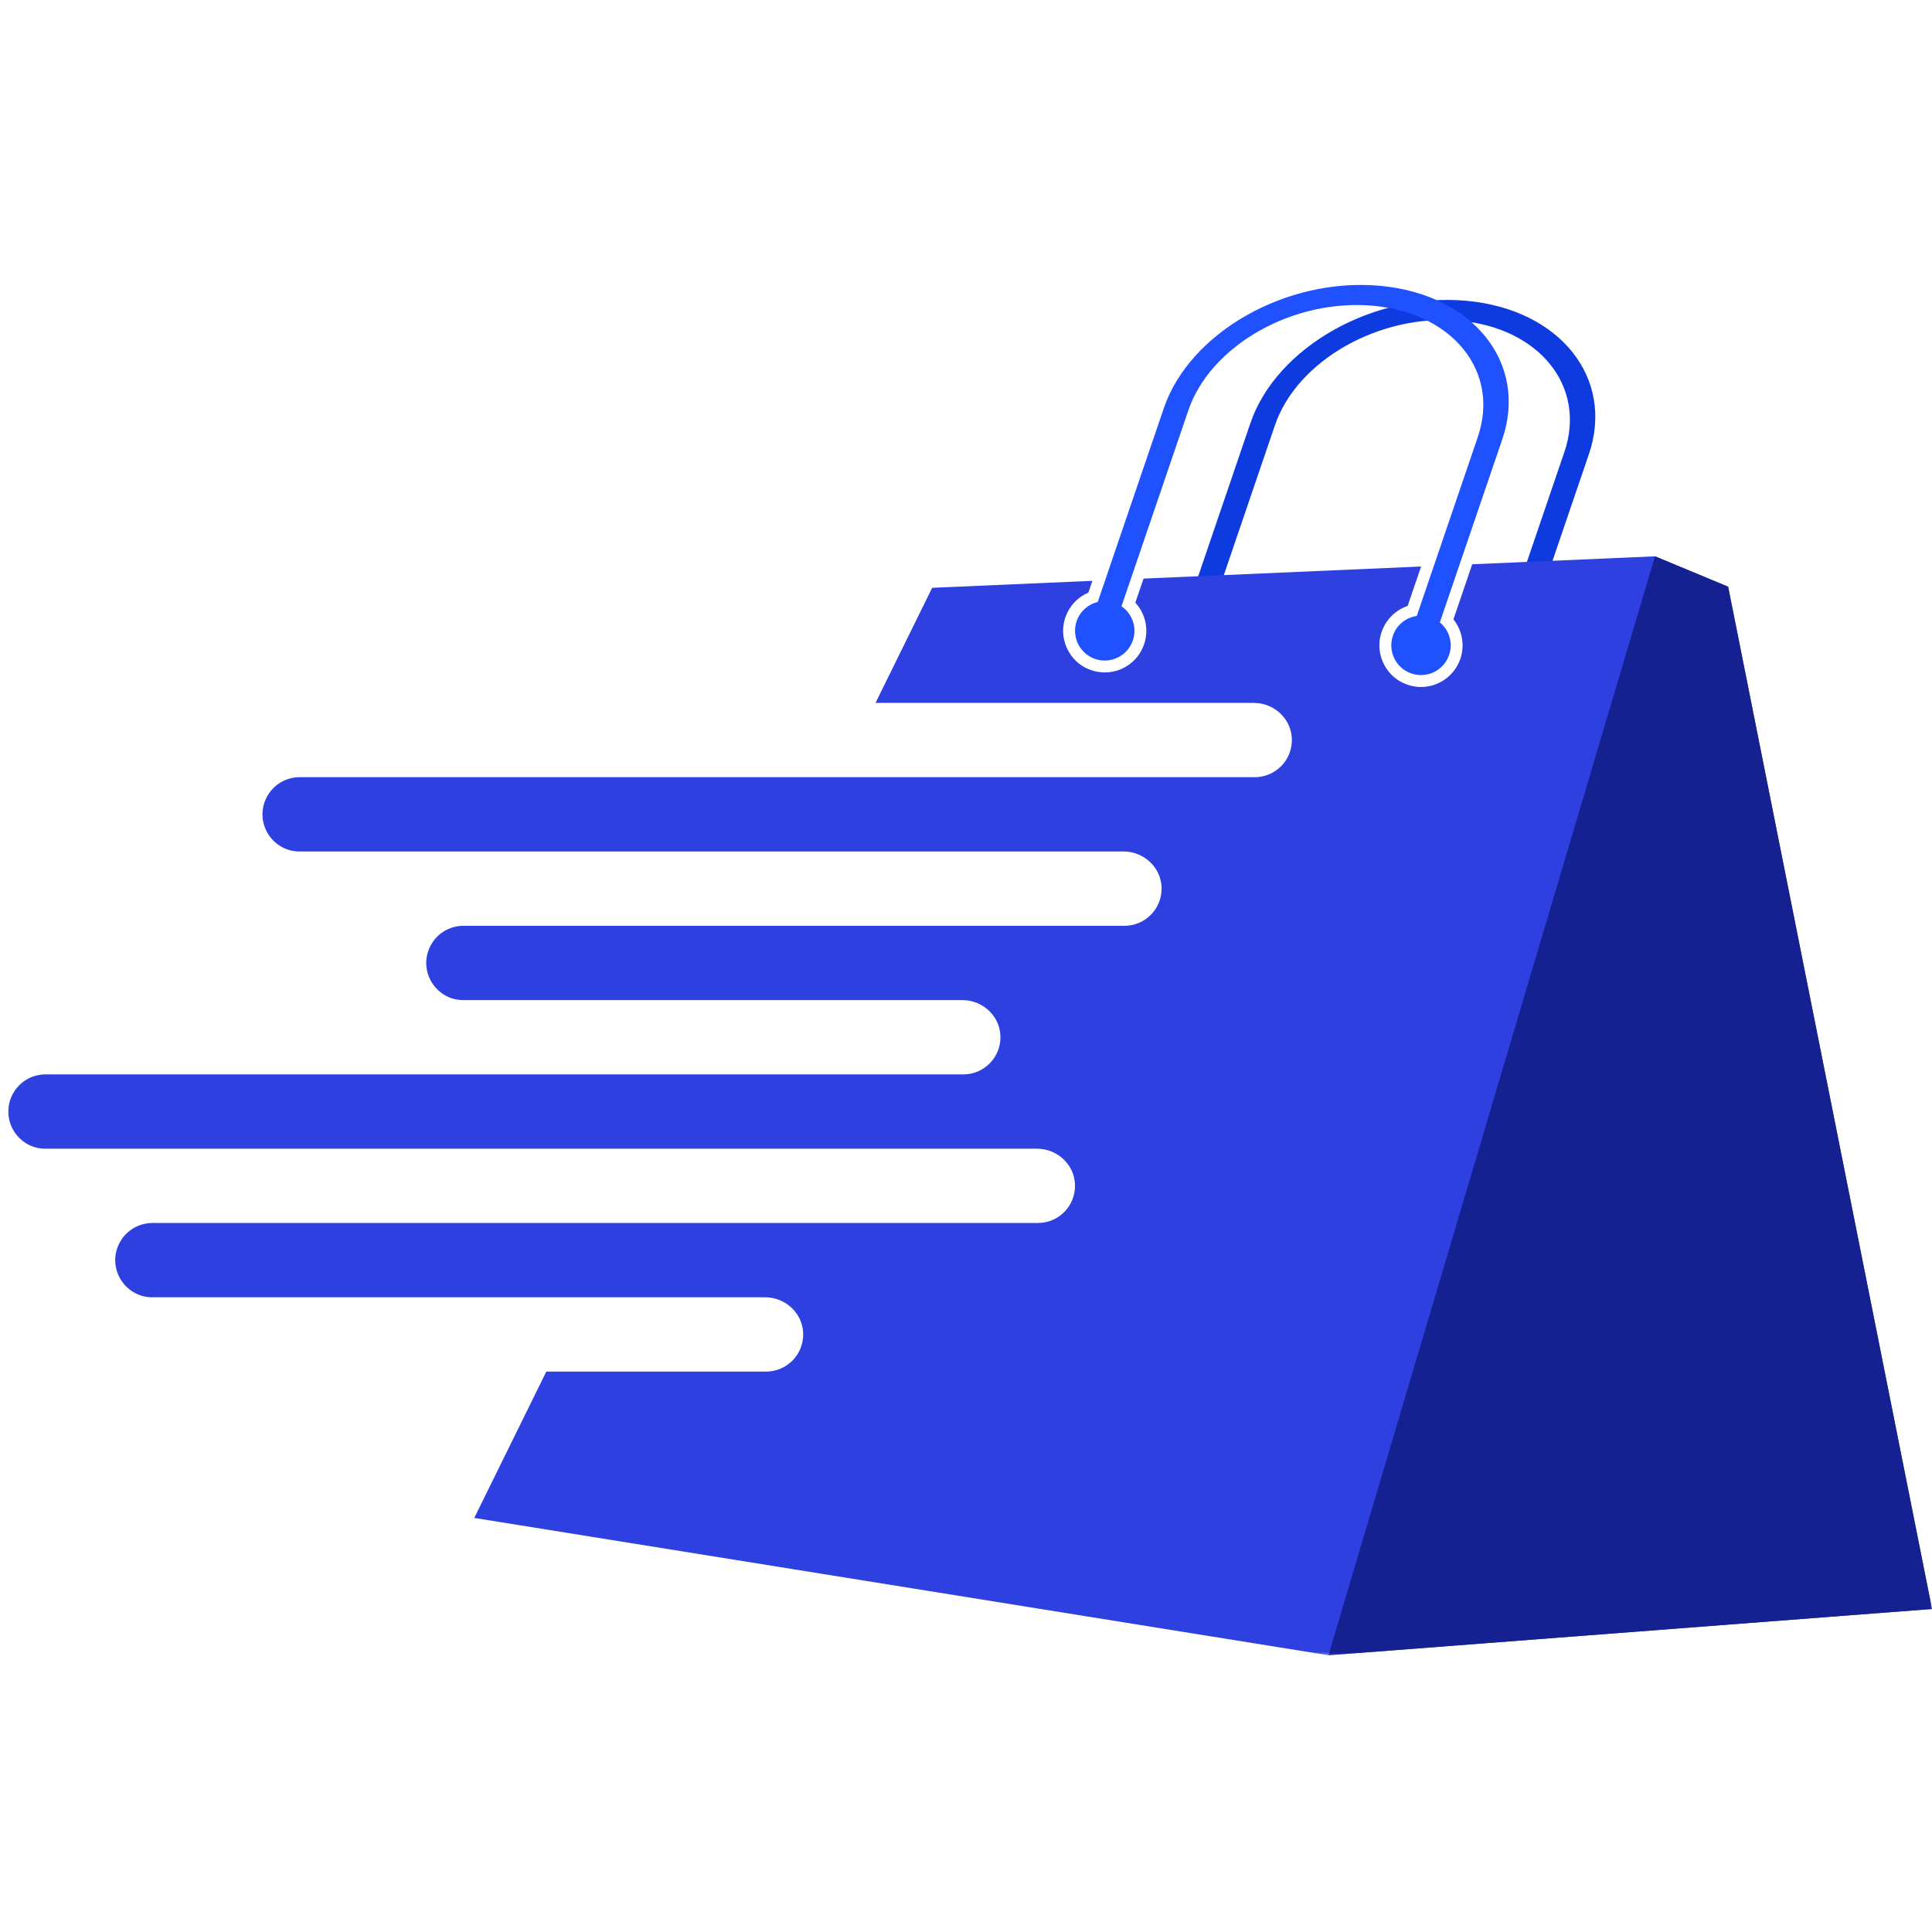 <svg width="500" height="500" viewBox="0 0 500 500" fill="none" xmlns="http://www.w3.org/2000/svg">
<rect width="500" height="500" />
<g clip-path="url(#clip0_0_1)">
<path d="M379.568 77.849C355.417 75.63 330.313 89.838 323.604 109.505L306.505 159.656C304.078 160.245 301.984 162 301.078 164.531C299.641 168.531 301.719 172.932 305.708 174.37C309.708 175.802 314.109 173.734 315.547 169.734C316.755 166.37 315.469 162.719 312.651 160.792L329.943 110.083C335.688 93.234 357.12 81.109 377.807 83.01C398.5 84.906 410.609 100.109 404.865 116.964L389.073 163.276C386.344 163.672 383.917 165.521 382.927 168.292C381.484 172.286 383.563 176.693 387.557 178.13C391.552 179.568 395.958 177.495 397.396 173.495C398.526 170.349 397.479 166.958 395.031 164.953L411.203 117.547C417.911 97.875 403.719 80.062 379.568 77.849Z" fill="#0D3BE0"/>
<path d="M357.167 73.969C333.01 71.755 307.911 85.958 301.198 105.63L284.099 155.781C281.677 156.37 279.578 158.13 278.672 160.651C277.234 164.651 279.312 169.057 283.307 170.495C287.302 171.927 291.708 169.859 293.141 165.859C294.354 162.495 293.062 158.844 290.245 156.911L307.536 106.214C313.281 89.359 334.714 77.234 355.401 79.135C376.094 81.031 388.203 96.229 382.458 113.083L366.661 159.406C363.943 159.797 361.516 161.641 360.521 164.417C359.083 168.411 361.151 172.818 365.151 174.255C369.151 175.693 373.552 173.615 374.99 169.615C376.12 166.474 375.073 163.083 372.63 161.078L388.797 113.672C395.505 93.995 381.318 76.188 357.167 73.969Z" fill="#2051FF"/>
<mask id="mask0_0_1" style="mask-type:luminance" maskUnits="userSpaceOnUse" x="1" y="142" width="499" height="287">
<path d="M1.333 142.667H500V428.563H1.333V142.667Z" fill="white"/>
</mask>
<g mask="url(#mask0_0_1)">
<path d="M447.24 151.839L428.312 143.974L381.005 146.031L376.146 160.286C378.453 163.172 379.161 167.099 377.885 170.661C376.354 174.922 372.281 177.792 367.755 177.792C367.75 177.792 367.75 177.792 367.75 177.792C365.896 177.786 364.078 177.307 362.401 176.365C360.958 175.552 359.719 174.396 358.807 173.016C356.88 170.094 356.469 166.578 357.625 163.375C358.75 160.245 361.224 157.859 364.297 156.818L367.781 146.609L295.948 149.74L293.823 155.964C296.948 159.359 297.677 164.547 295.125 168.823C293.604 171.375 291.042 173.193 288.13 173.797C285.578 174.323 283 173.938 280.698 172.688C279.193 171.865 277.906 170.688 276.964 169.255C275.036 166.339 274.625 162.823 275.781 159.609C276.797 156.766 278.948 154.521 281.677 153.354L282.714 150.318L241.245 152.125L226.583 181.911H324.5C329.708 181.911 334.146 185.964 334.328 191.172C334.526 196.646 330.151 201.135 324.729 201.135H77.547C73.885 201.135 70.542 203.219 68.927 206.505C65.781 212.896 70.427 220.365 77.547 220.365H290.776C295.99 220.365 300.432 224.422 300.615 229.635C300.807 235.104 296.432 239.599 291.01 239.599H119.932C116.271 239.599 112.927 241.677 111.312 244.964C108.167 251.354 112.812 258.828 119.932 258.828H249.078C254.286 258.828 258.724 262.875 258.911 268.089C259.104 273.557 254.729 278.057 249.307 278.057H11.766C8.109 278.057 4.766 280.135 3.146 283.422C-4.43459e-05 289.807 4.651 297.286 11.766 297.286H268.375C273.583 297.286 278.026 301.333 278.208 306.547C278.401 312.021 274.031 316.51 268.604 316.51H39.443C35.781 316.51 32.438 318.594 30.818 321.88C27.672 328.266 32.323 335.74 39.443 335.74H198.021C203.234 335.74 207.672 339.797 207.859 345.005C208.052 350.474 203.677 354.969 198.25 354.969H141.385L122.74 392.839L343.802 428.38L500.005 416.401L447.24 151.839Z" fill="#2E40E0"/>
</g>
<mask id="mask1_0_1" style="mask-type:luminance" maskUnits="userSpaceOnUse" x="342" y="142" width="158" height="287">
<path d="M342.667 142.667H500V428.563H342.667V142.667Z" fill="white"/>
</mask>
<g mask="url(#mask1_0_1)">
<path d="M428.312 143.974L343.802 428.38L500.005 416.401L447.24 151.839L428.312 143.974Z" fill="#152191"/>
</g>
</g>
<defs>
<clipPath id="clip0_0_1">
<rect width="500" height="500" fill="white"/>
</clipPath>
</defs>
</svg>
